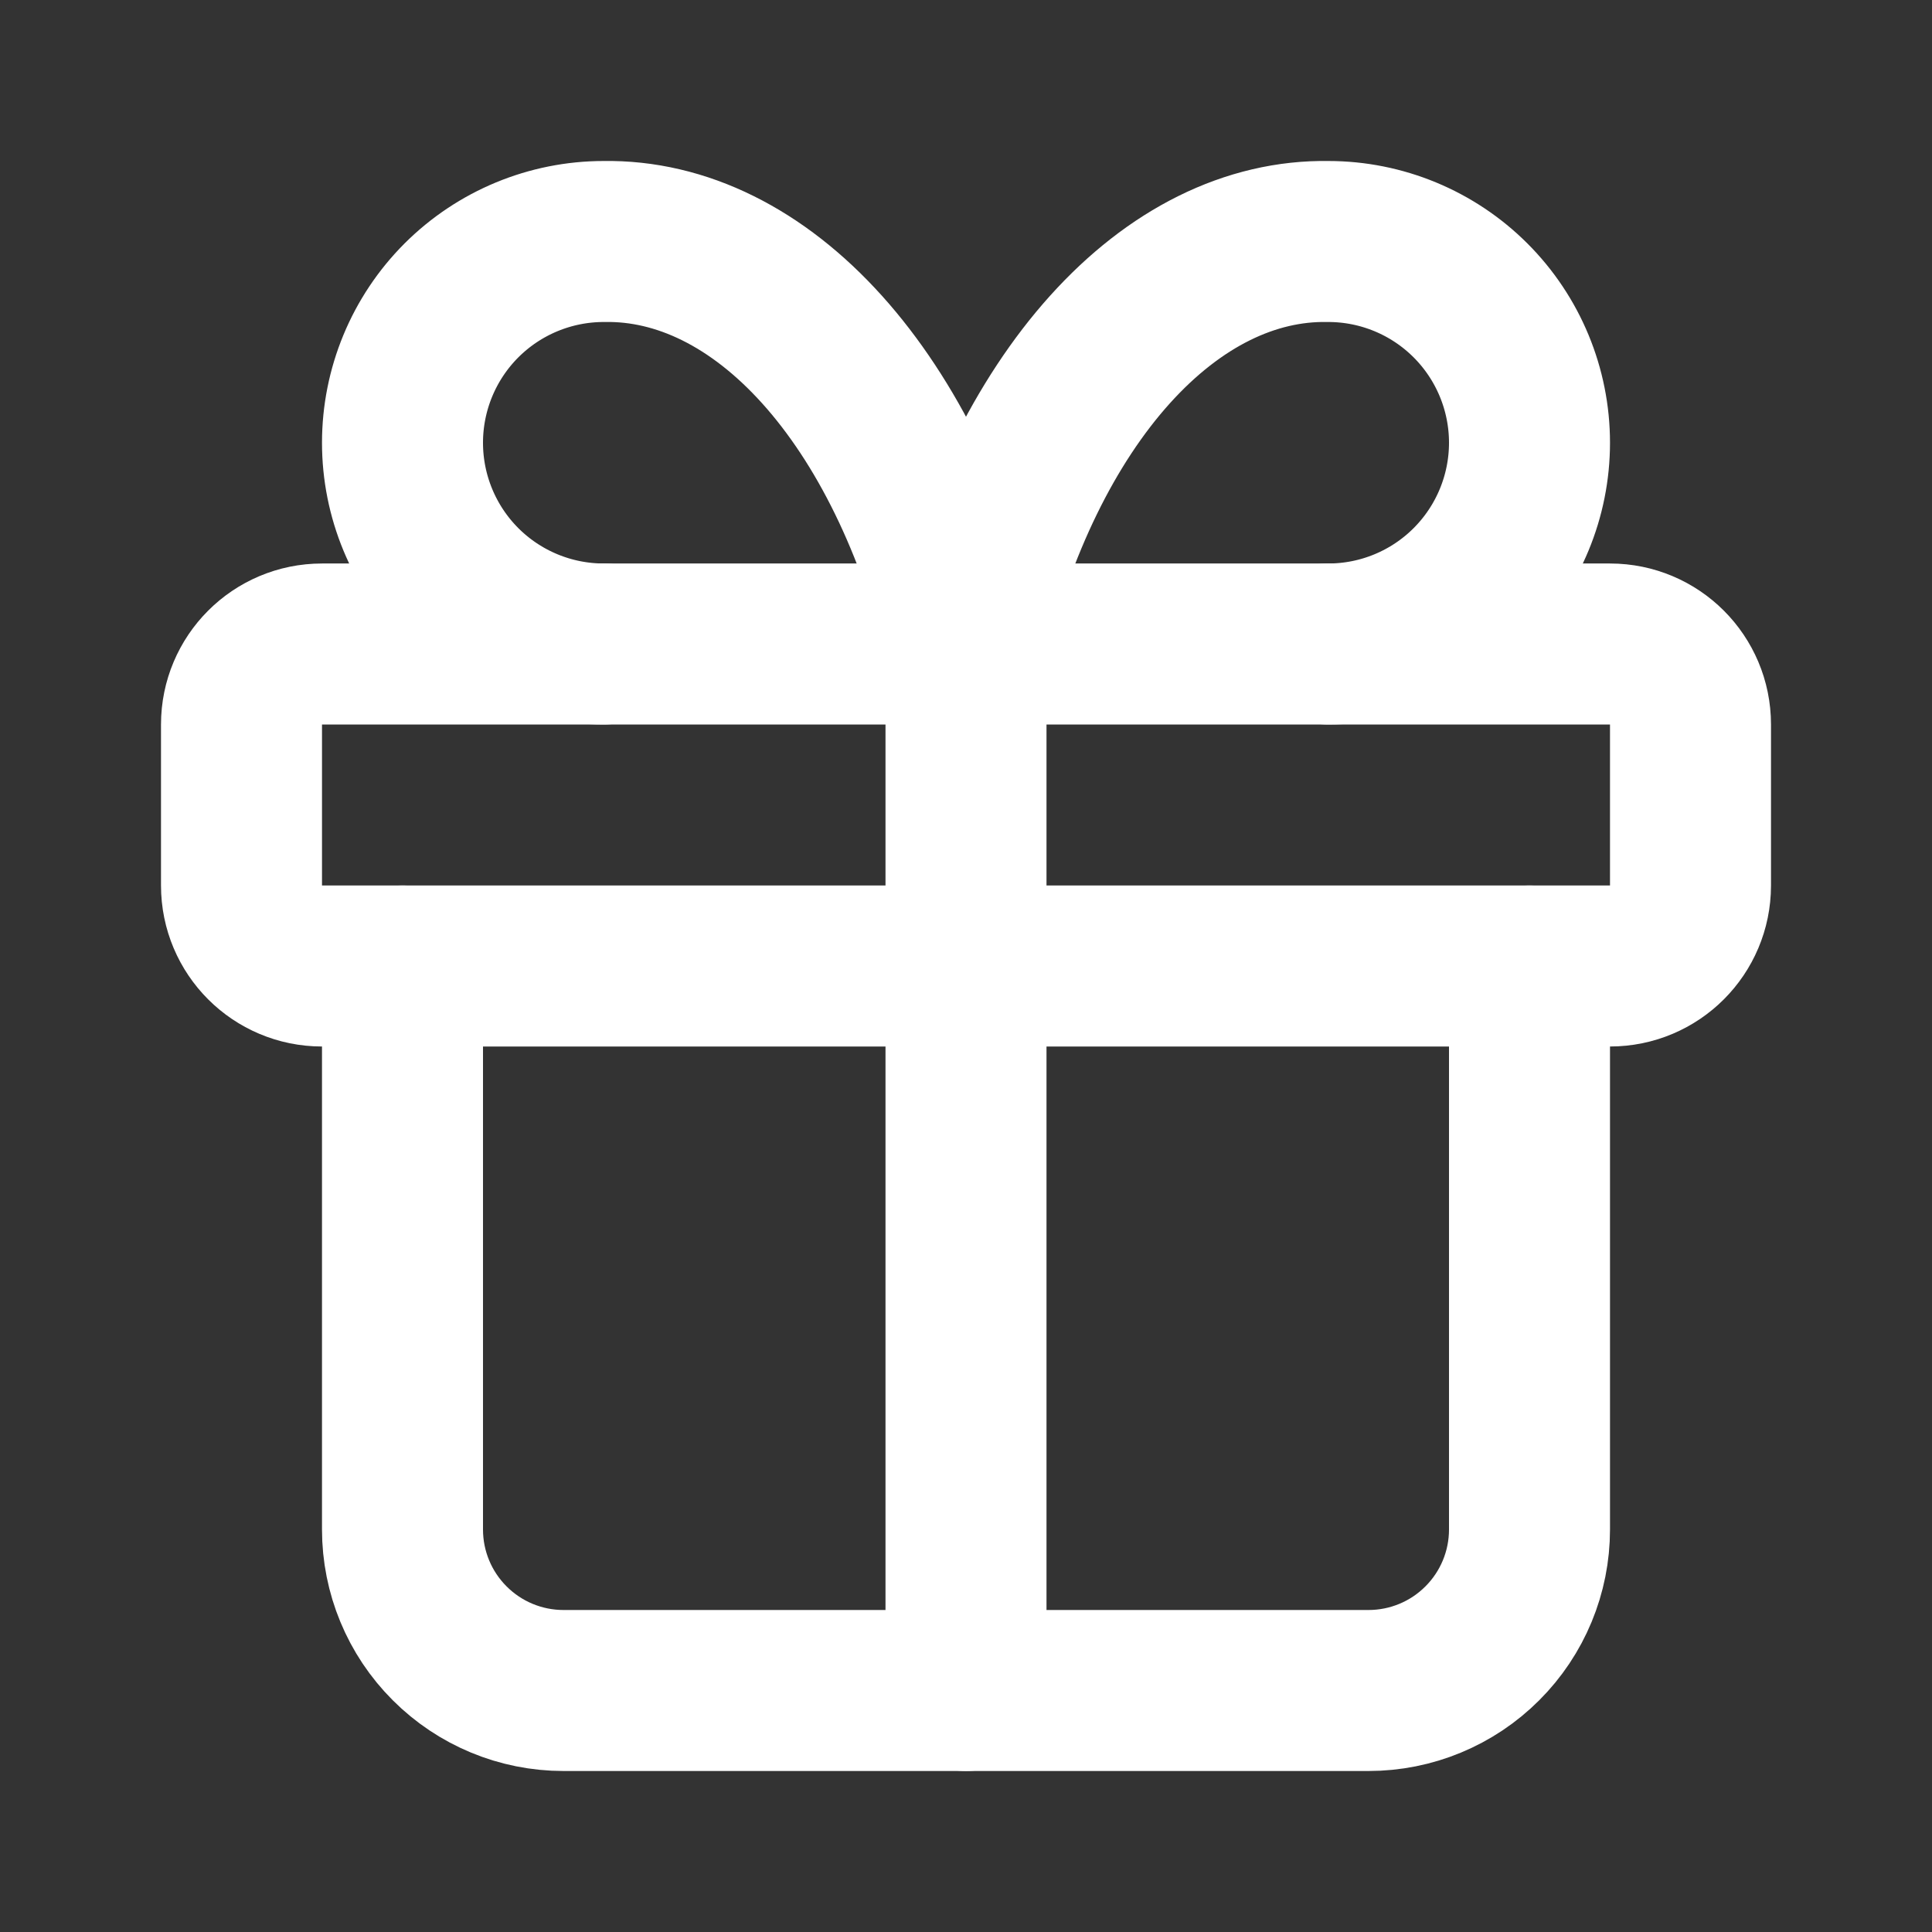 <svg width="48" height="48" viewBox="0 0 48 48" fill="none" xmlns="http://www.w3.org/2000/svg">
<rect x="0" y="0" width="48" height="48" fill="#333333" stroke="none"/>
<path d="M40 16H8C6.895 16 6 16.895 6 18V22C6 23.105 6.895 24 8 24H40C41.105 24 42 23.105 42 22V18C42 16.895 41.105 16 40 16Z" stroke="white" stroke-width="4" stroke-linecap="round" stroke-linejoin="round"/>
<path d="M24 16V42" stroke="white" stroke-width="4" stroke-linecap="round" stroke-linejoin="round"/>
<path d="M38 24V38C38 39.061 37.579 40.078 36.828 40.828C36.078 41.579 35.061 42 34 42H14C12.939 42 11.922 41.579 11.172 40.828C10.421 40.078 10 39.061 10 38V24" stroke="white" stroke-width="4" stroke-linecap="round" stroke-linejoin="round"/>
<path d="M15 16C13.674 16 12.402 15.473 11.464 14.536C10.527 13.598 10 12.326 10 11C10 9.674 10.527 8.402 11.464 7.464C12.402 6.527 13.674 6 15 6C16.929 5.966 18.82 6.903 20.425 8.686C22.031 10.47 23.277 13.019 24 16C24.723 13.019 25.969 10.47 27.575 8.686C29.18 6.903 31.071 5.966 33 6C34.326 6 35.598 6.527 36.535 7.464C37.473 8.402 38 9.674 38 11C38 12.326 37.473 13.598 36.535 14.536C35.598 15.473 34.326 16 33 16" stroke="white" stroke-width="4" stroke-linecap="round" stroke-linejoin="round"/>
</svg>
